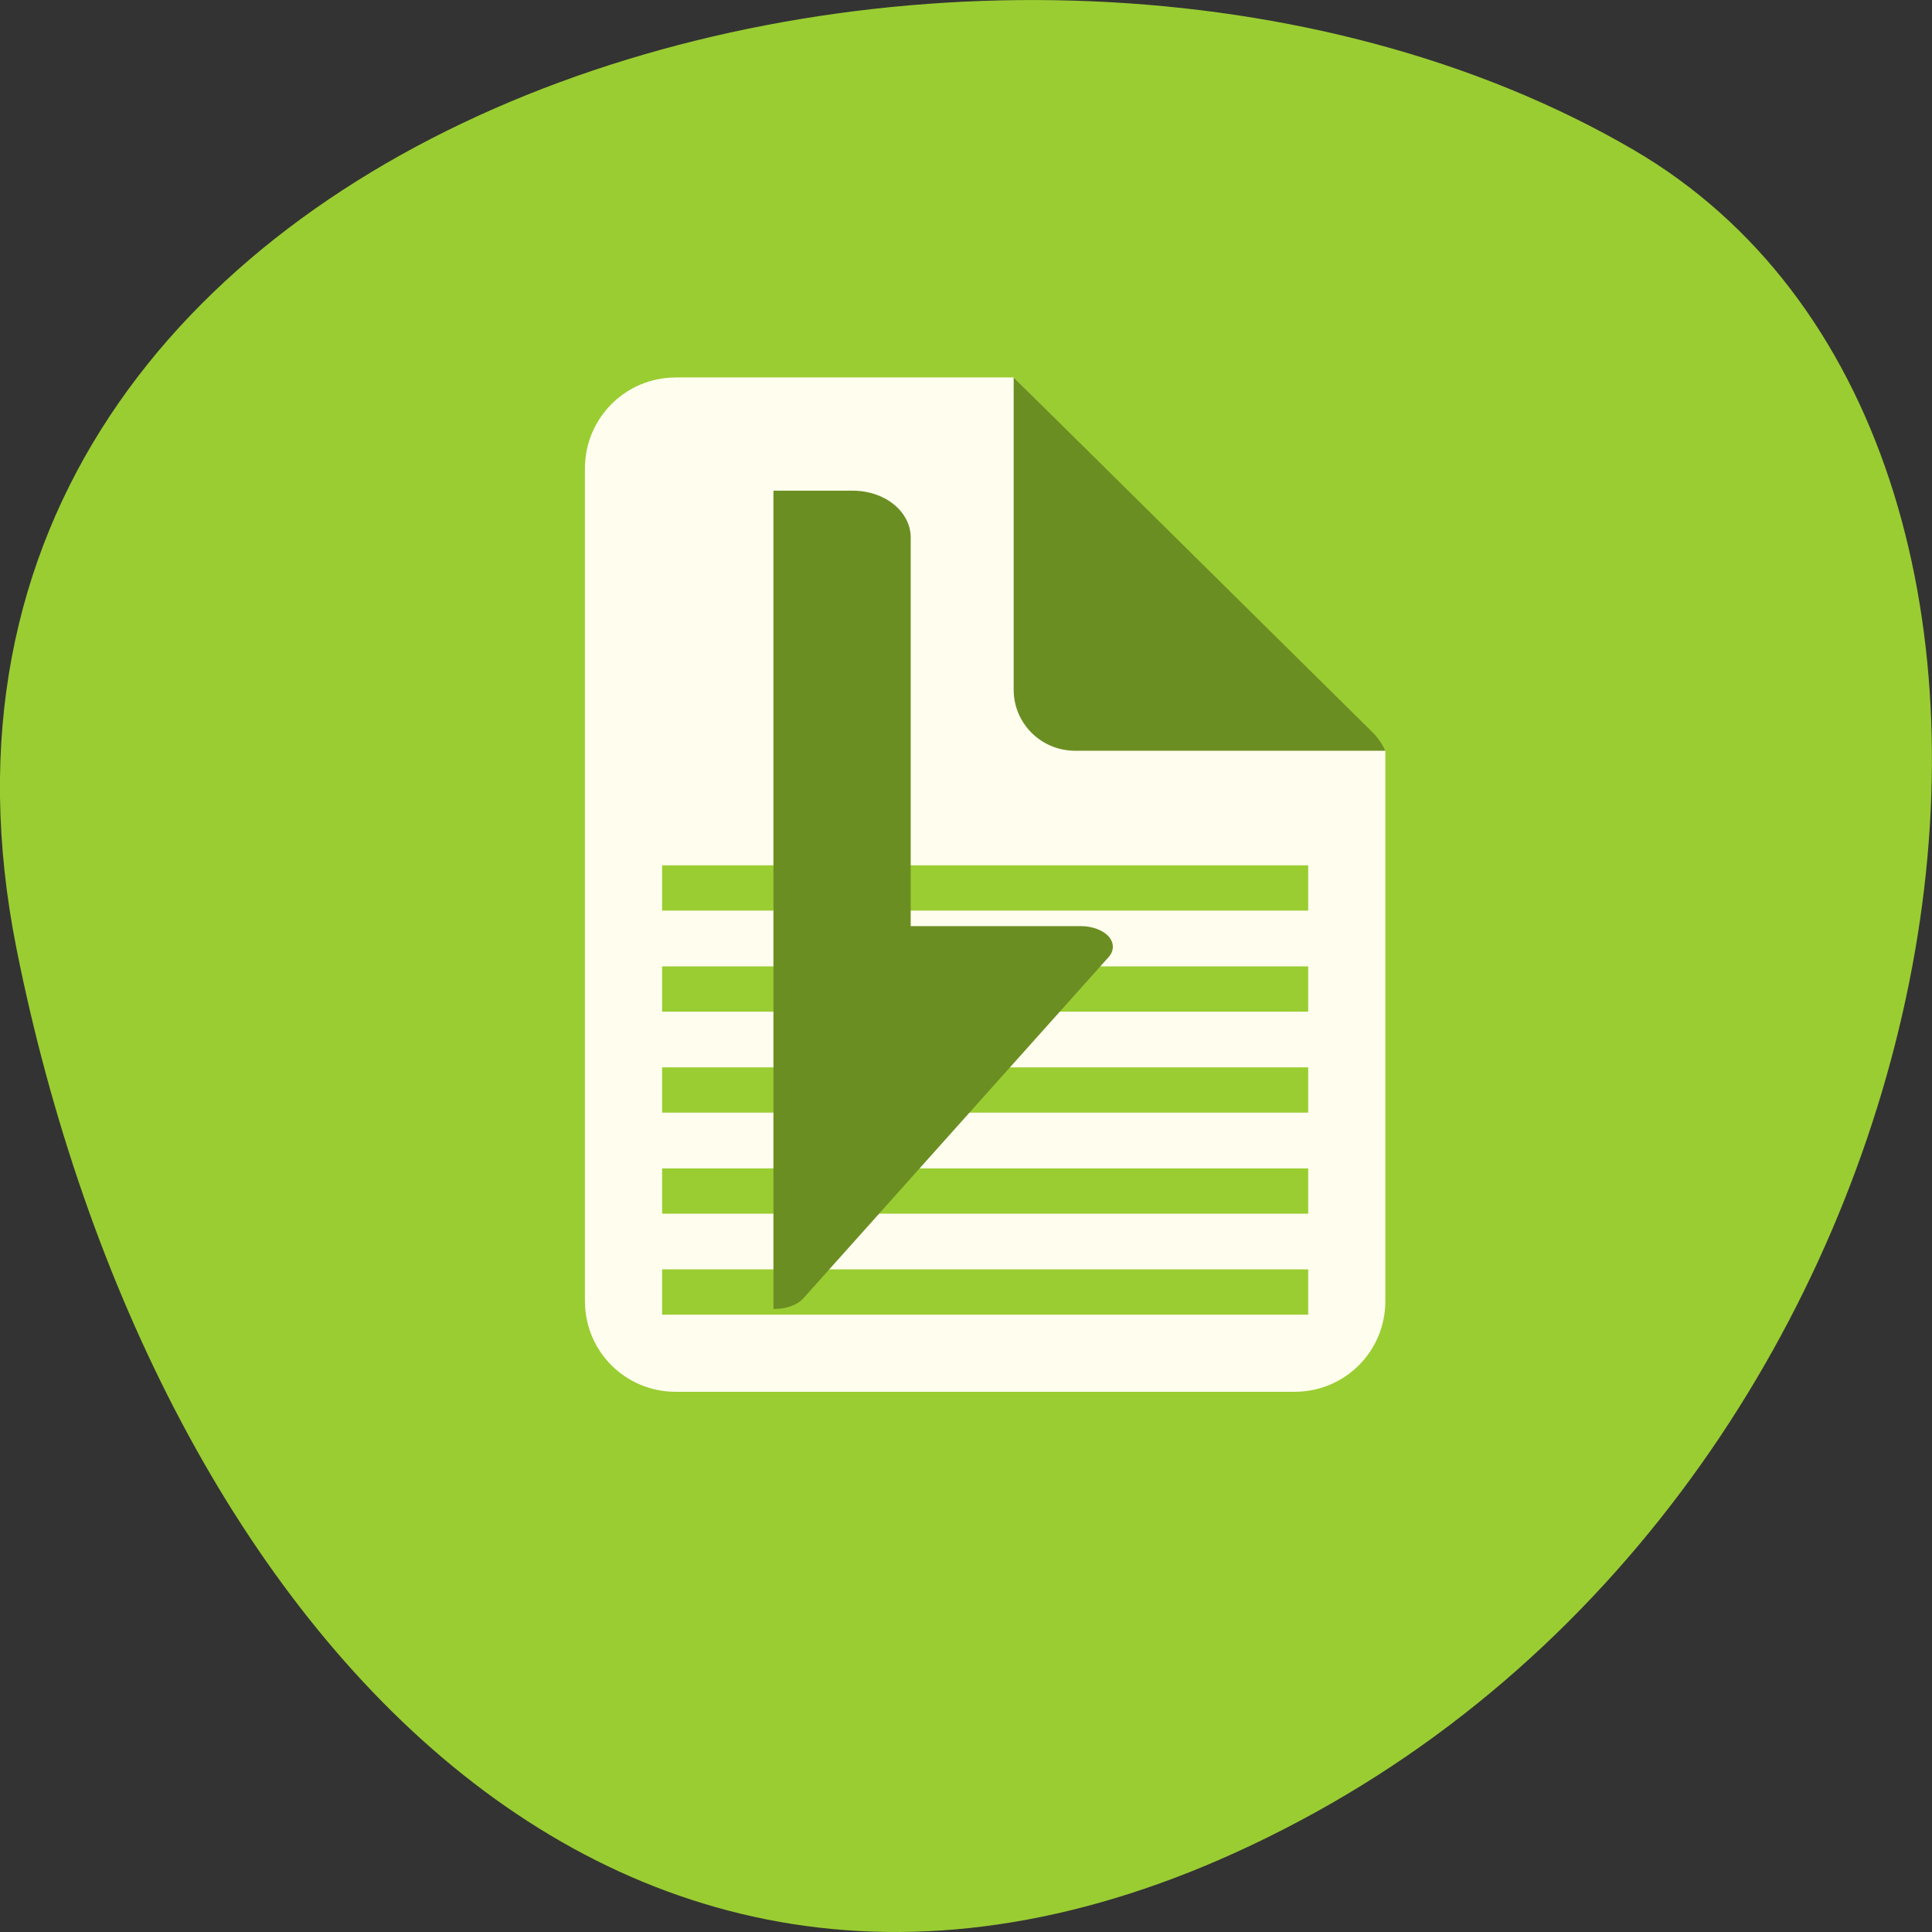 <svg xmlns="http://www.w3.org/2000/svg" viewBox="0 0 256 256"><rect x="0" y="0" width="256" height="256" fill="#333333" stroke="none"/><path d="m 2.193 125.74 c -22.351 -111.92 130.95 -154.42 214.2 -105.92 c 66.33 38.644 47.37 171.02 -42.17 220.37 -89.54 49.35 -154.09 -24.617 -172.03 -114.45 z" fill="#9acd32" color="#000"/><g transform="translate(2.536 -804.39)"><g transform="translate(1774.03 -940.9)" color="#000"><path d="m -1687.03 1795.31 c -6.671 0 -12.03 5.391 -12.03 12.06 v 110.31 c 0 6.671 5.36 12.03 12.03 12.03 h 82 c 6.672 0 12.03 -5.36 12.03 -12.03 v -70.938 v -1.969 c -0.171 -0.207 -0.244 -0.463 -0.438 -0.656 l -48.813 -48.813 h -1.375 h -43.41 z" fill="#fffdee"/><path d="m -1593 1844.78 c -0.398 -0.885 -0.961 -1.726 -1.697 -2.454 l -47.553 -47.02 v 41.37 c 0 4.477 3.638 8.094 8.166 8.094 h 41.08 z" fill="#6b8e23"/></g><g transform="translate(-0.163)" fill="#9acd32" stroke="#9acd32" stroke-width="6"><path d="m 85.36 975.59 h 85.61"/><path d="m 85.36 962.21 h 85.61"/><path d="m 85.36 948.82 h 85.61"/><path d="m 85.36 935.44 h 85.61"/><path d="m 85.36 922.05 h 85.61"/></g></g><g fill="#6b8e23"><path d="m 171.18 872.07 c -0.138 0.002 -0.279 0.014 -0.417 0.028 -1.45 0.051 -2.847 0.732 -3.584 1.722 l -20.864 28.642 l -20.891 28.67 c -0.755 1.048 -0.737 2.401 0.028 3.445 0.765 1.044 2.254 1.721 3.778 1.722 h 23.25 v 65.17 c 0 4.36 3.53 7.862 7.89 7.862 h 10.862 v -137.27 c -0.018 -0.001 -0.037 0.001 -0.055 0 z" transform="matrix(-0.97 0 0 -0.79 268.58 862.39)" color="#000"/></g></svg>
